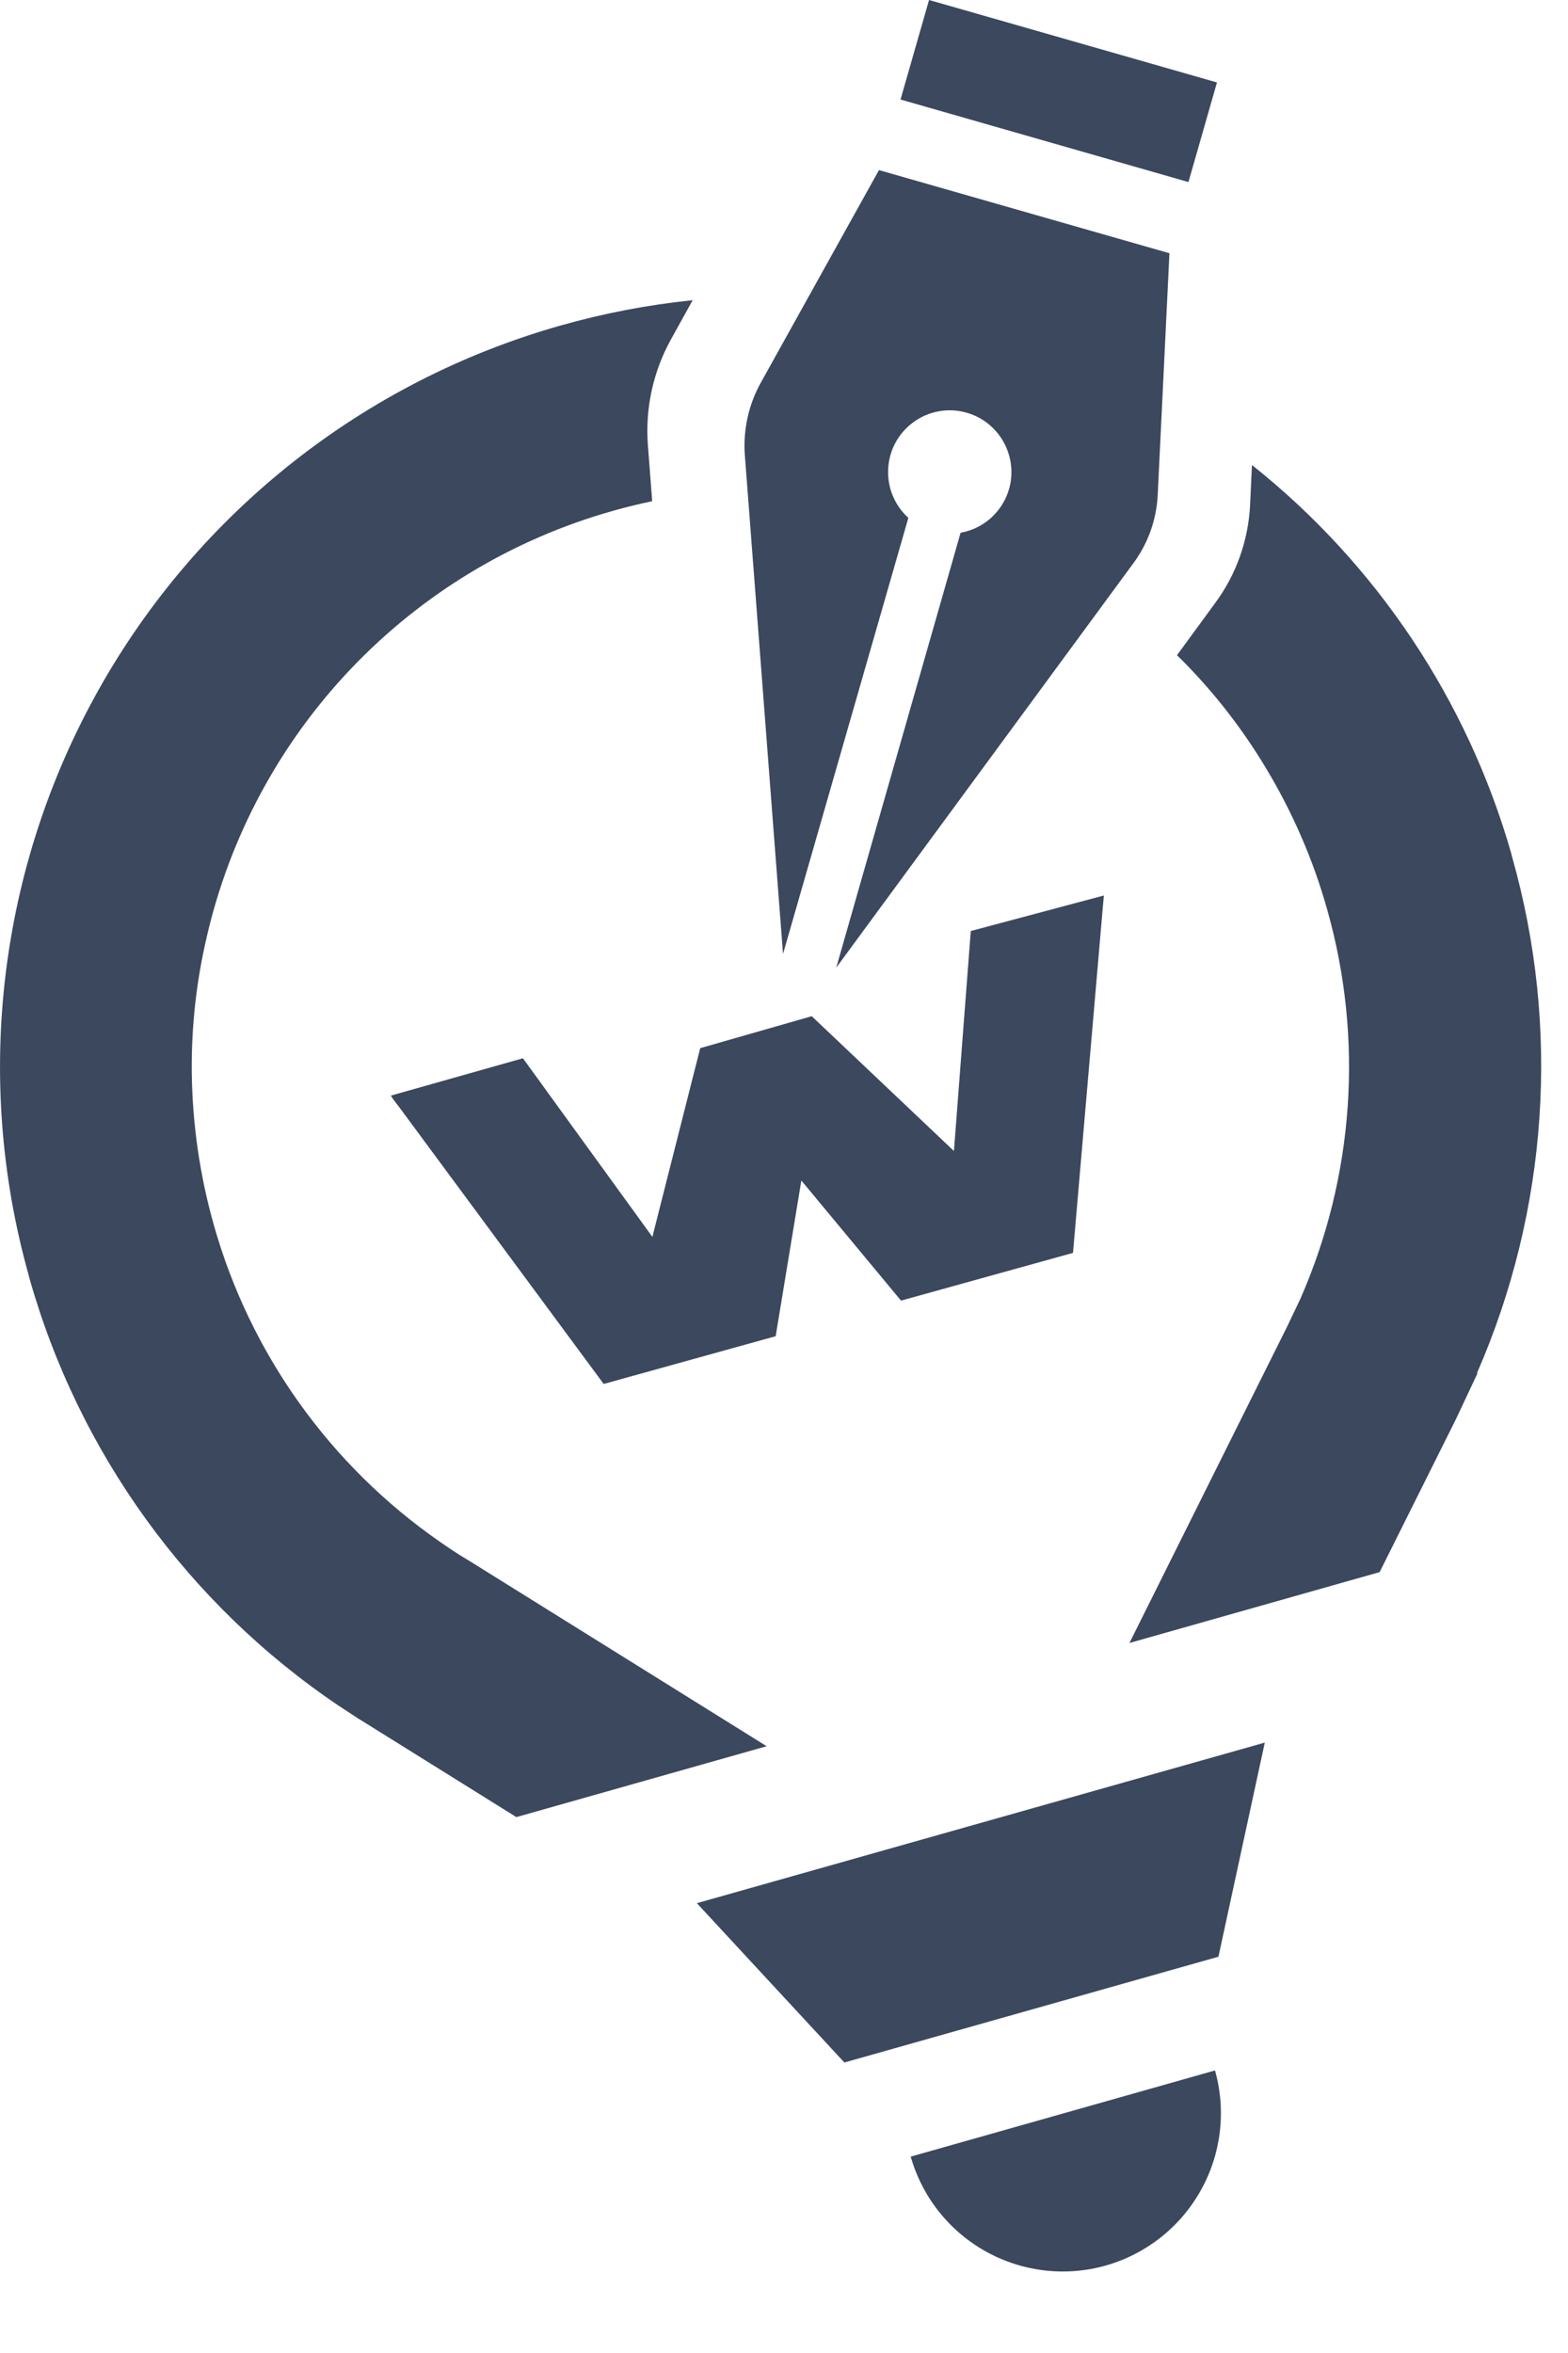<svg width="16" height="24" viewBox="0 0 16 24" fill="none" xmlns="http://www.w3.org/2000/svg">
<path d="M11.264 9.134L11.253 9.256L10.949 12.779L9.194 13.266L8.177 12.041L7.915 13.629L6.16 14.116L4.077 11.297L4.004 11.201C4.004 11.193 3.992 11.184 3.988 11.175L5.336 10.794L6.657 12.616L7.145 10.691L8.283 10.365L9.734 11.74L9.906 9.496L11.264 9.134Z" fill="#3B485E"/>
<path d="M12.398 21.118C12.514 21.53 12.461 21.971 12.252 22.343C12.043 22.716 11.695 22.991 11.283 23.108C10.872 23.224 10.432 23.172 10.059 22.964C9.685 22.756 9.41 22.408 9.293 21.997L12.398 21.118Z" fill="#3B485E"/>
<path d="M8.616 21.037L7.111 19.412L12.906 17.774L12.433 19.958L8.616 21.037Z" fill="#3B485E"/>
<path d="M4.785 15.918L7.823 17.811L5.269 18.534L3.676 17.541L3.662 17.533L3.459 17.4C1.92 16.364 0.8 14.814 0.298 13.029L0.288 12.99C-0.269 10.988 -0.011 8.848 1.006 7.036C2.022 5.224 3.715 3.889 5.714 3.322C6.157 3.196 6.61 3.109 7.068 3.062L6.847 3.461C6.665 3.789 6.583 4.163 6.611 4.538L6.655 5.112C6.519 5.141 6.384 5.173 6.249 5.212C5.232 5.499 4.311 6.054 3.582 6.82C2.854 7.585 2.344 8.533 2.108 9.563C2.003 10.014 1.952 10.476 1.957 10.939C1.963 11.463 2.038 11.983 2.18 12.488C2.55 13.804 3.368 14.949 4.492 15.728C4.58 15.79 4.671 15.85 4.763 15.905L4.785 15.918Z" fill="#3B485E"/>
<path d="M15.073 14.001V14.015L14.854 14.48L14.078 16.035L11.525 16.758L13.134 13.531L13.268 13.25C13.819 11.997 13.916 10.591 13.542 9.275C13.4 8.77 13.19 8.287 12.92 7.838C12.682 7.441 12.398 7.074 12.073 6.745L12.01 6.683L12.398 6.153C12.614 5.862 12.738 5.513 12.756 5.151L12.775 4.743C14.048 5.755 14.973 7.141 15.421 8.705L15.43 8.742C15.924 10.483 15.797 12.342 15.073 14.001Z" fill="#3B485E"/>
<path d="M9.189 1.015L12.127 1.857L12.418 0.841L9.48 -4.19511e-05L9.189 1.015Z" fill="#3B485E"/>
<path d="M7.769 3.893L8.969 1.735L11.933 2.583L11.813 5.055C11.8 5.303 11.714 5.542 11.567 5.742L8.533 9.87L9.802 5.434C9.929 5.411 10.046 5.351 10.136 5.26C10.227 5.169 10.288 5.053 10.311 4.927C10.336 4.785 10.312 4.639 10.243 4.513C10.174 4.387 10.065 4.288 9.932 4.233C9.85 4.199 9.762 4.183 9.673 4.185C9.585 4.188 9.497 4.209 9.417 4.248C9.337 4.287 9.267 4.342 9.209 4.41C9.152 4.478 9.11 4.557 9.086 4.642C9.054 4.755 9.054 4.875 9.086 4.989C9.119 5.102 9.182 5.204 9.269 5.282L7.99 9.73L7.6 4.637C7.582 4.378 7.641 4.119 7.769 3.893Z" fill="#3B485E"/>
</svg>
